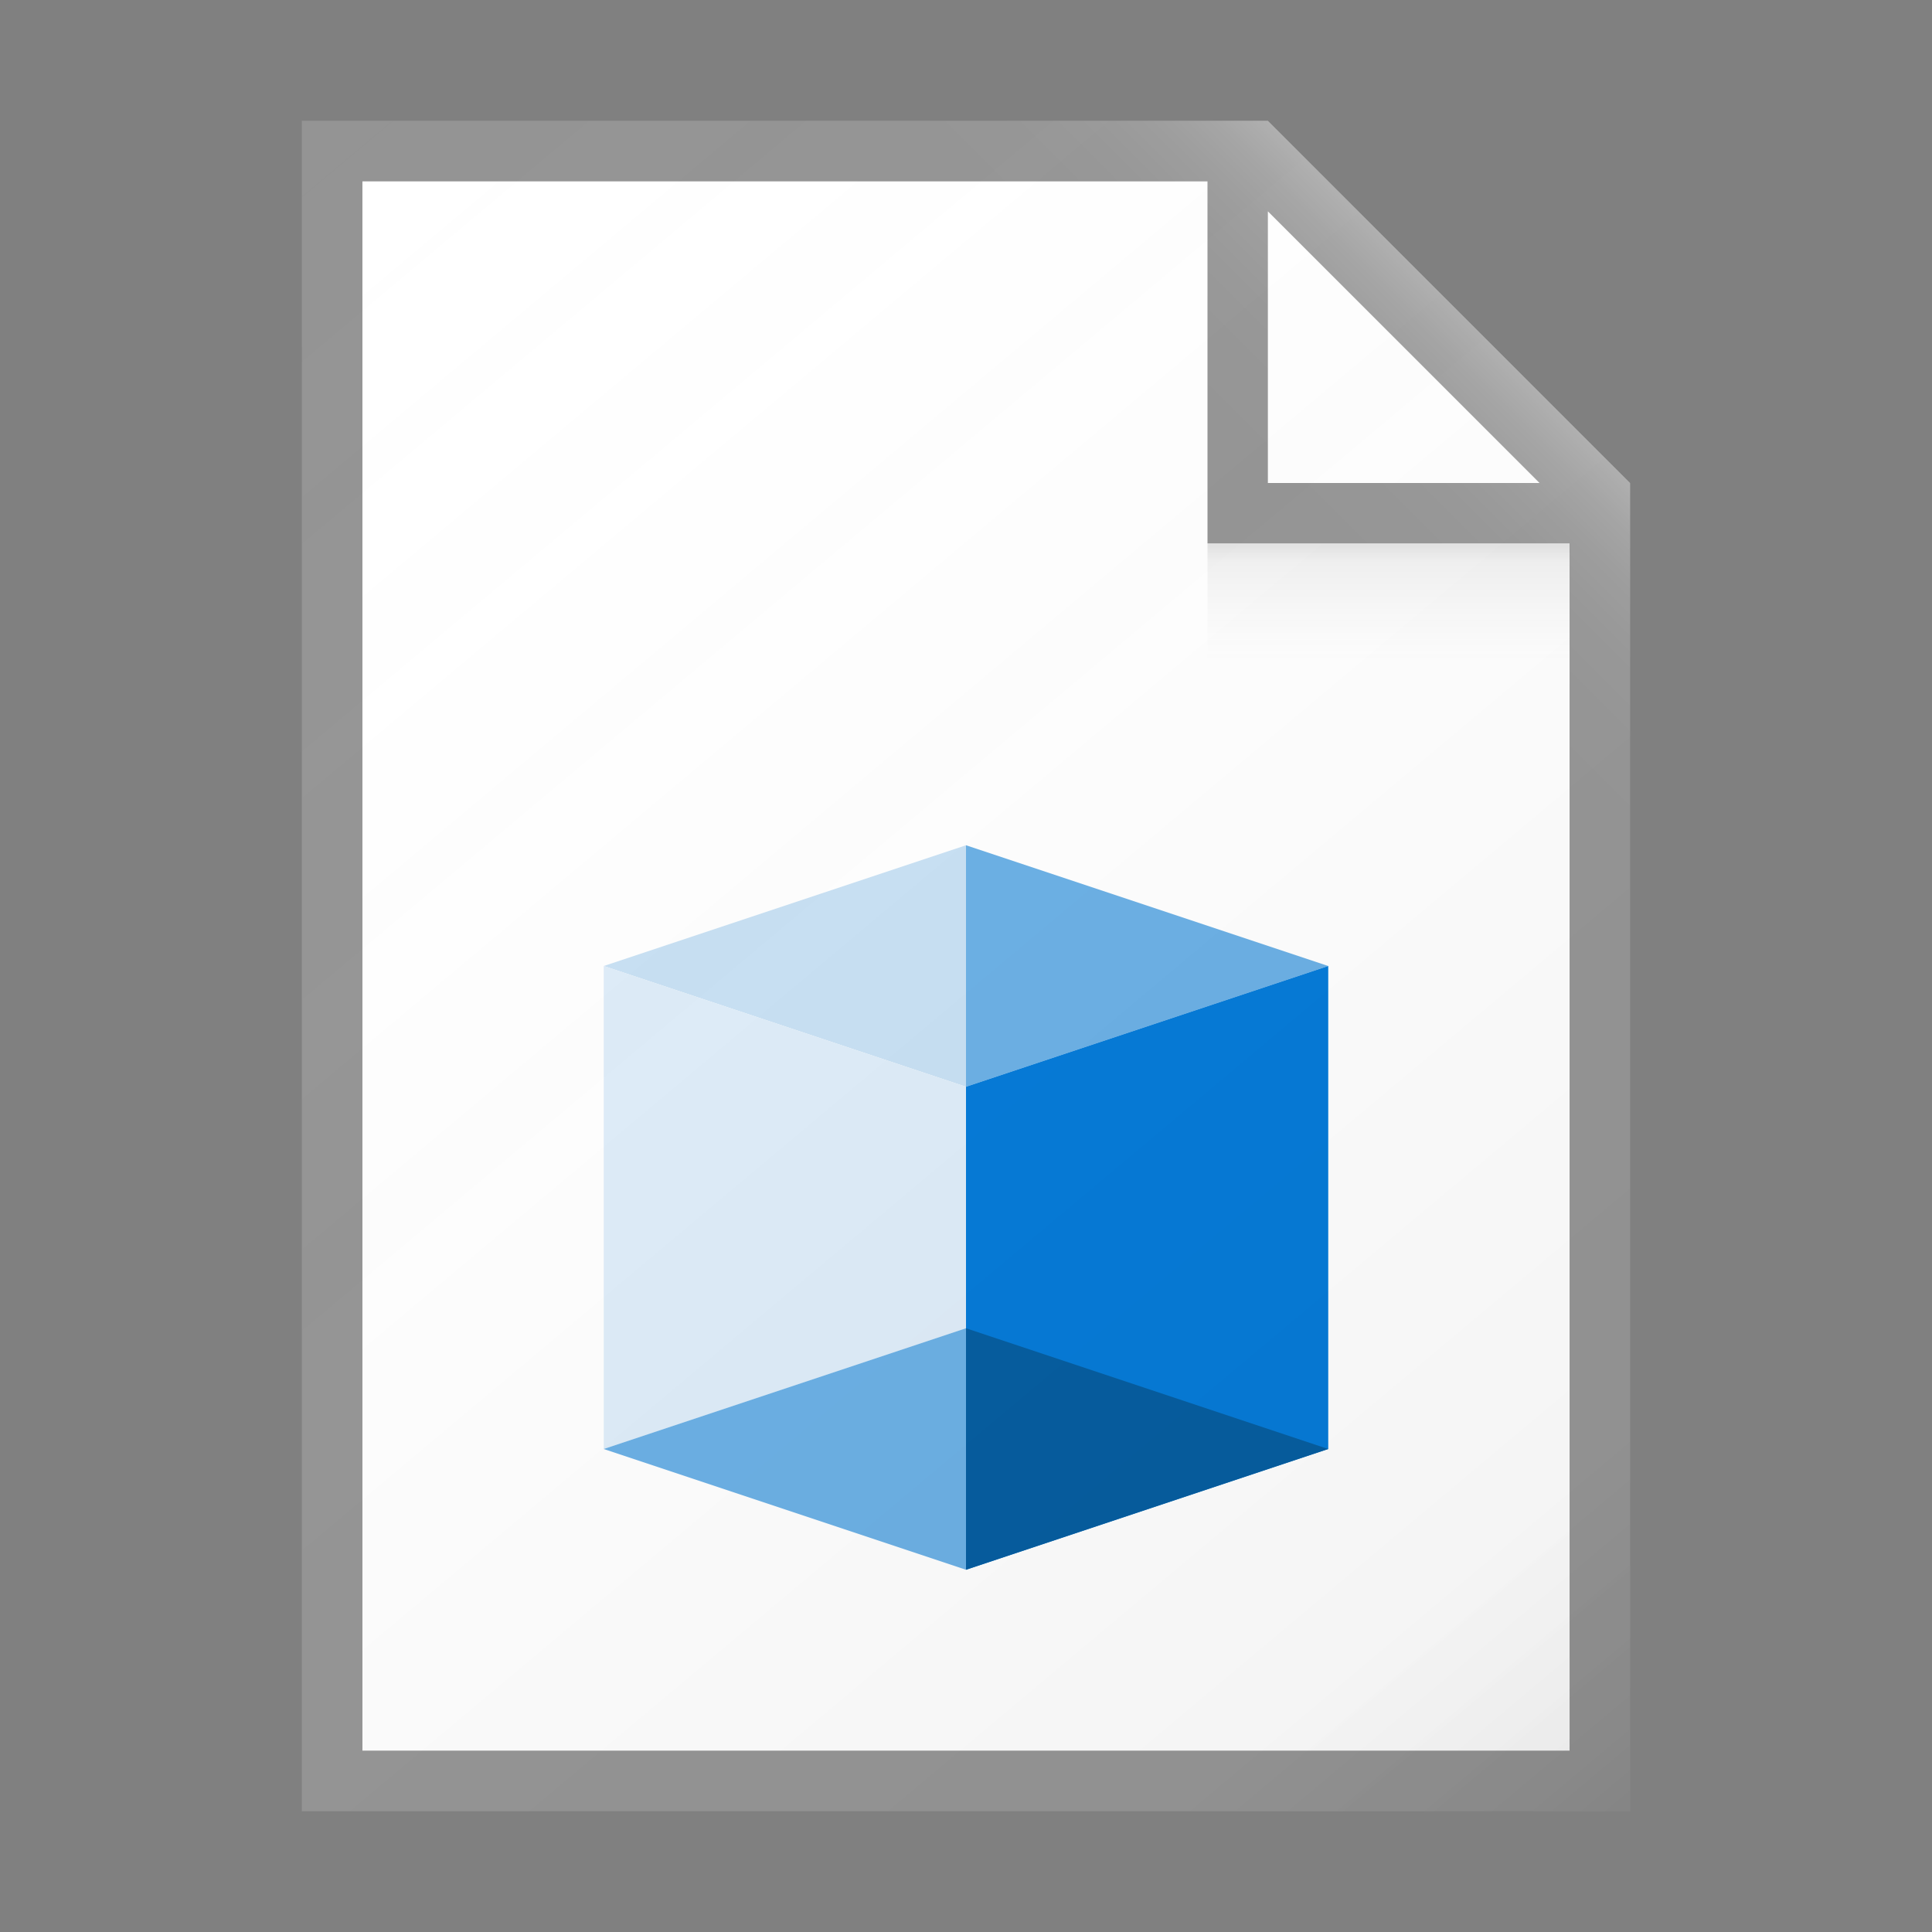 <svg id="b29baedd-c32d-431e-8b98-ca3ce2626e8f" data-name="ICONS" xmlns="http://www.w3.org/2000/svg" xmlns:xlink="http://www.w3.org/1999/xlink" viewBox="0 0 32 32"><rect x="0" y="0" width="32" height="32" fill="#808080" stroke="none"/><defs><linearGradient id="b34dfba5-d68b-4e67-b812-9aab4588ad6f" x1="3.084" y1="3.608" x2="25.961" y2="30.872" gradientUnits="userSpaceOnUse"><stop offset="0" stop-color="#fff" stop-opacity="0"/><stop offset="0.862" stop-color="#5e5e5e" stop-opacity="0.063"/><stop offset="1" stop-opacity="0.1"/></linearGradient><linearGradient id="d3cbe8fb-8b85-4cd7-9c49-2e4eb300ee41" x1="20.148" y1="9.102" x2="24.114" y2="5.136" gradientUnits="userSpaceOnUse"><stop offset="0" stop-color="#fff" stop-opacity="0"/><stop offset="0.446" stop-color="#fff" stop-opacity="0.008"/><stop offset="0.636" stop-color="#fff" stop-opacity="0.036"/><stop offset="0.776" stop-color="#fff" stop-opacity="0.085"/><stop offset="0.892" stop-color="#fff" stop-opacity="0.154"/><stop offset="0.993" stop-color="#fff" stop-opacity="0.243"/><stop offset="1" stop-color="#fff" stop-opacity="0.25"/></linearGradient><linearGradient id="847cb3c4-1fca-489b-8602-3356875deaa5" x1="23" y1="10.938" x2="23" y2="9.058" gradientUnits="userSpaceOnUse"><stop offset="0" stop-color="#828282" stop-opacity="0"/><stop offset="0.862" stop-color="#303030" stop-opacity="0.063"/><stop offset="1" stop-opacity="0.1"/></linearGradient></defs><title>FileTypeIcons_Master_All_NEW</title><polygon points="26 29 6 29 6 3 21 3 26 8 26 29" fill="#fff"/><path d="M21,2H5V30H27V8Zm0,1.5L25.5,8H21ZM26,29H6V3H20V9h6Z" fill="#949494"/><polygon points="16 14 16 18 10 16 16 14" fill="#c7e0f4"/><polygon points="16 14 16 18 22 16 16 14" fill="#69afe5"/><polygon points="16 18 22 16 22 24 16 26 16 18" fill="#0078d7"/><polygon points="16 18 16 26 10 24 10 16 16 18" fill="#deecf9"/><polygon points="16 26 10 24 16 22 16 26" fill="#69afe5"/><polygon points="16 26 16 22 22 24 16 26" fill="#005a9e"/><path d="M27,8,21,2H5V30H27Z" fill="url(#b34dfba5-d68b-4e67-b812-9aab4588ad6f)"/><polygon points="5 2 5 3 20 3 20 9 26 9 26 24.5 27 24.5 27 8 21 2 5 2" fill="url(#d3cbe8fb-8b85-4cd7-9c49-2e4eb300ee41)"/><rect x="20" y="9" width="6" height="2" fill="url(#847cb3c4-1fca-489b-8602-3356875deaa5)"/></svg>